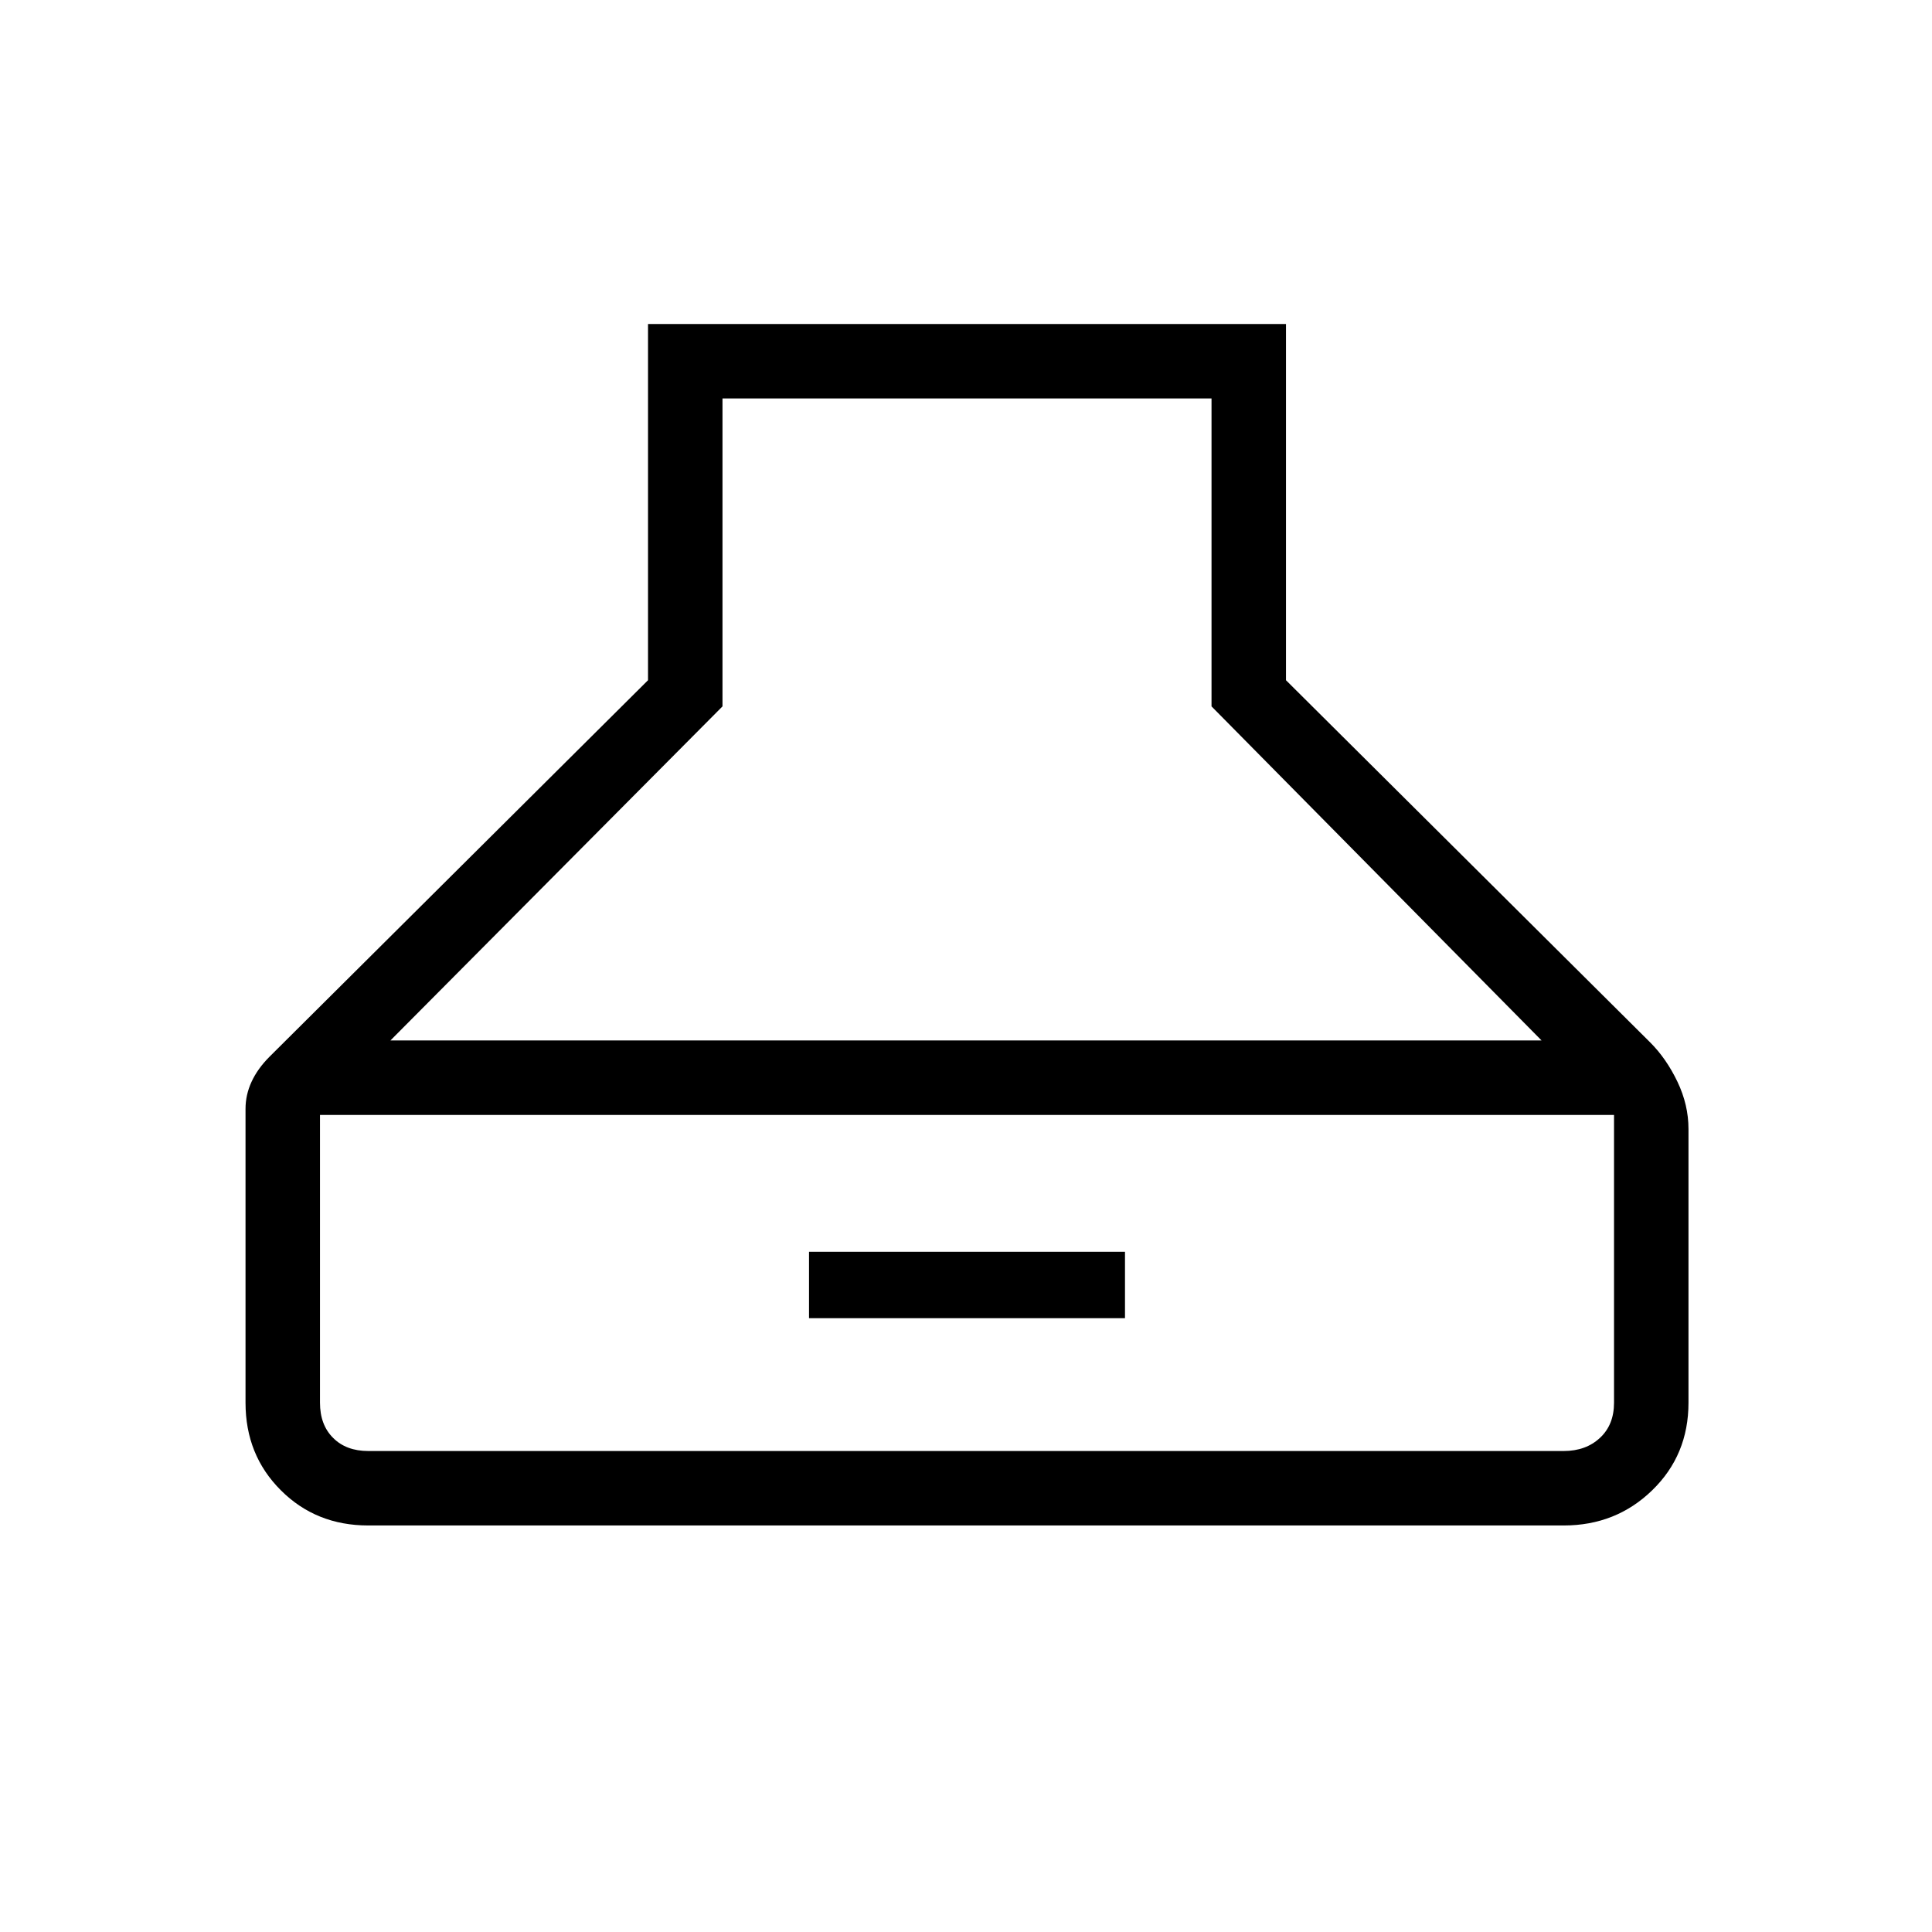 <svg xmlns="http://www.w3.org/2000/svg" height="24" width="24"><path d="M4.575 18.95q-.65 0-1.087-.438-.438-.437-.438-1.087v-3.65q0-.175.075-.337.075-.163.225-.313l4.7-4.675V4.025h7.925V8.45l4.525 4.5q.2.2.338.488.137.287.137.587v3.4q0 .65-.45 1.087-.45.438-1.1.438Zm.275-6.025h14.3l-4.1-4.15V4.95H8.975v3.825Zm-.275 5.1h14.85q.275 0 .45-.163.175-.162.175-.437V13.85H3.975v3.575q0 .275.163.437.162.163.437.163Zm5.475-1.65v-.825h3.925v.825Z"/></svg>